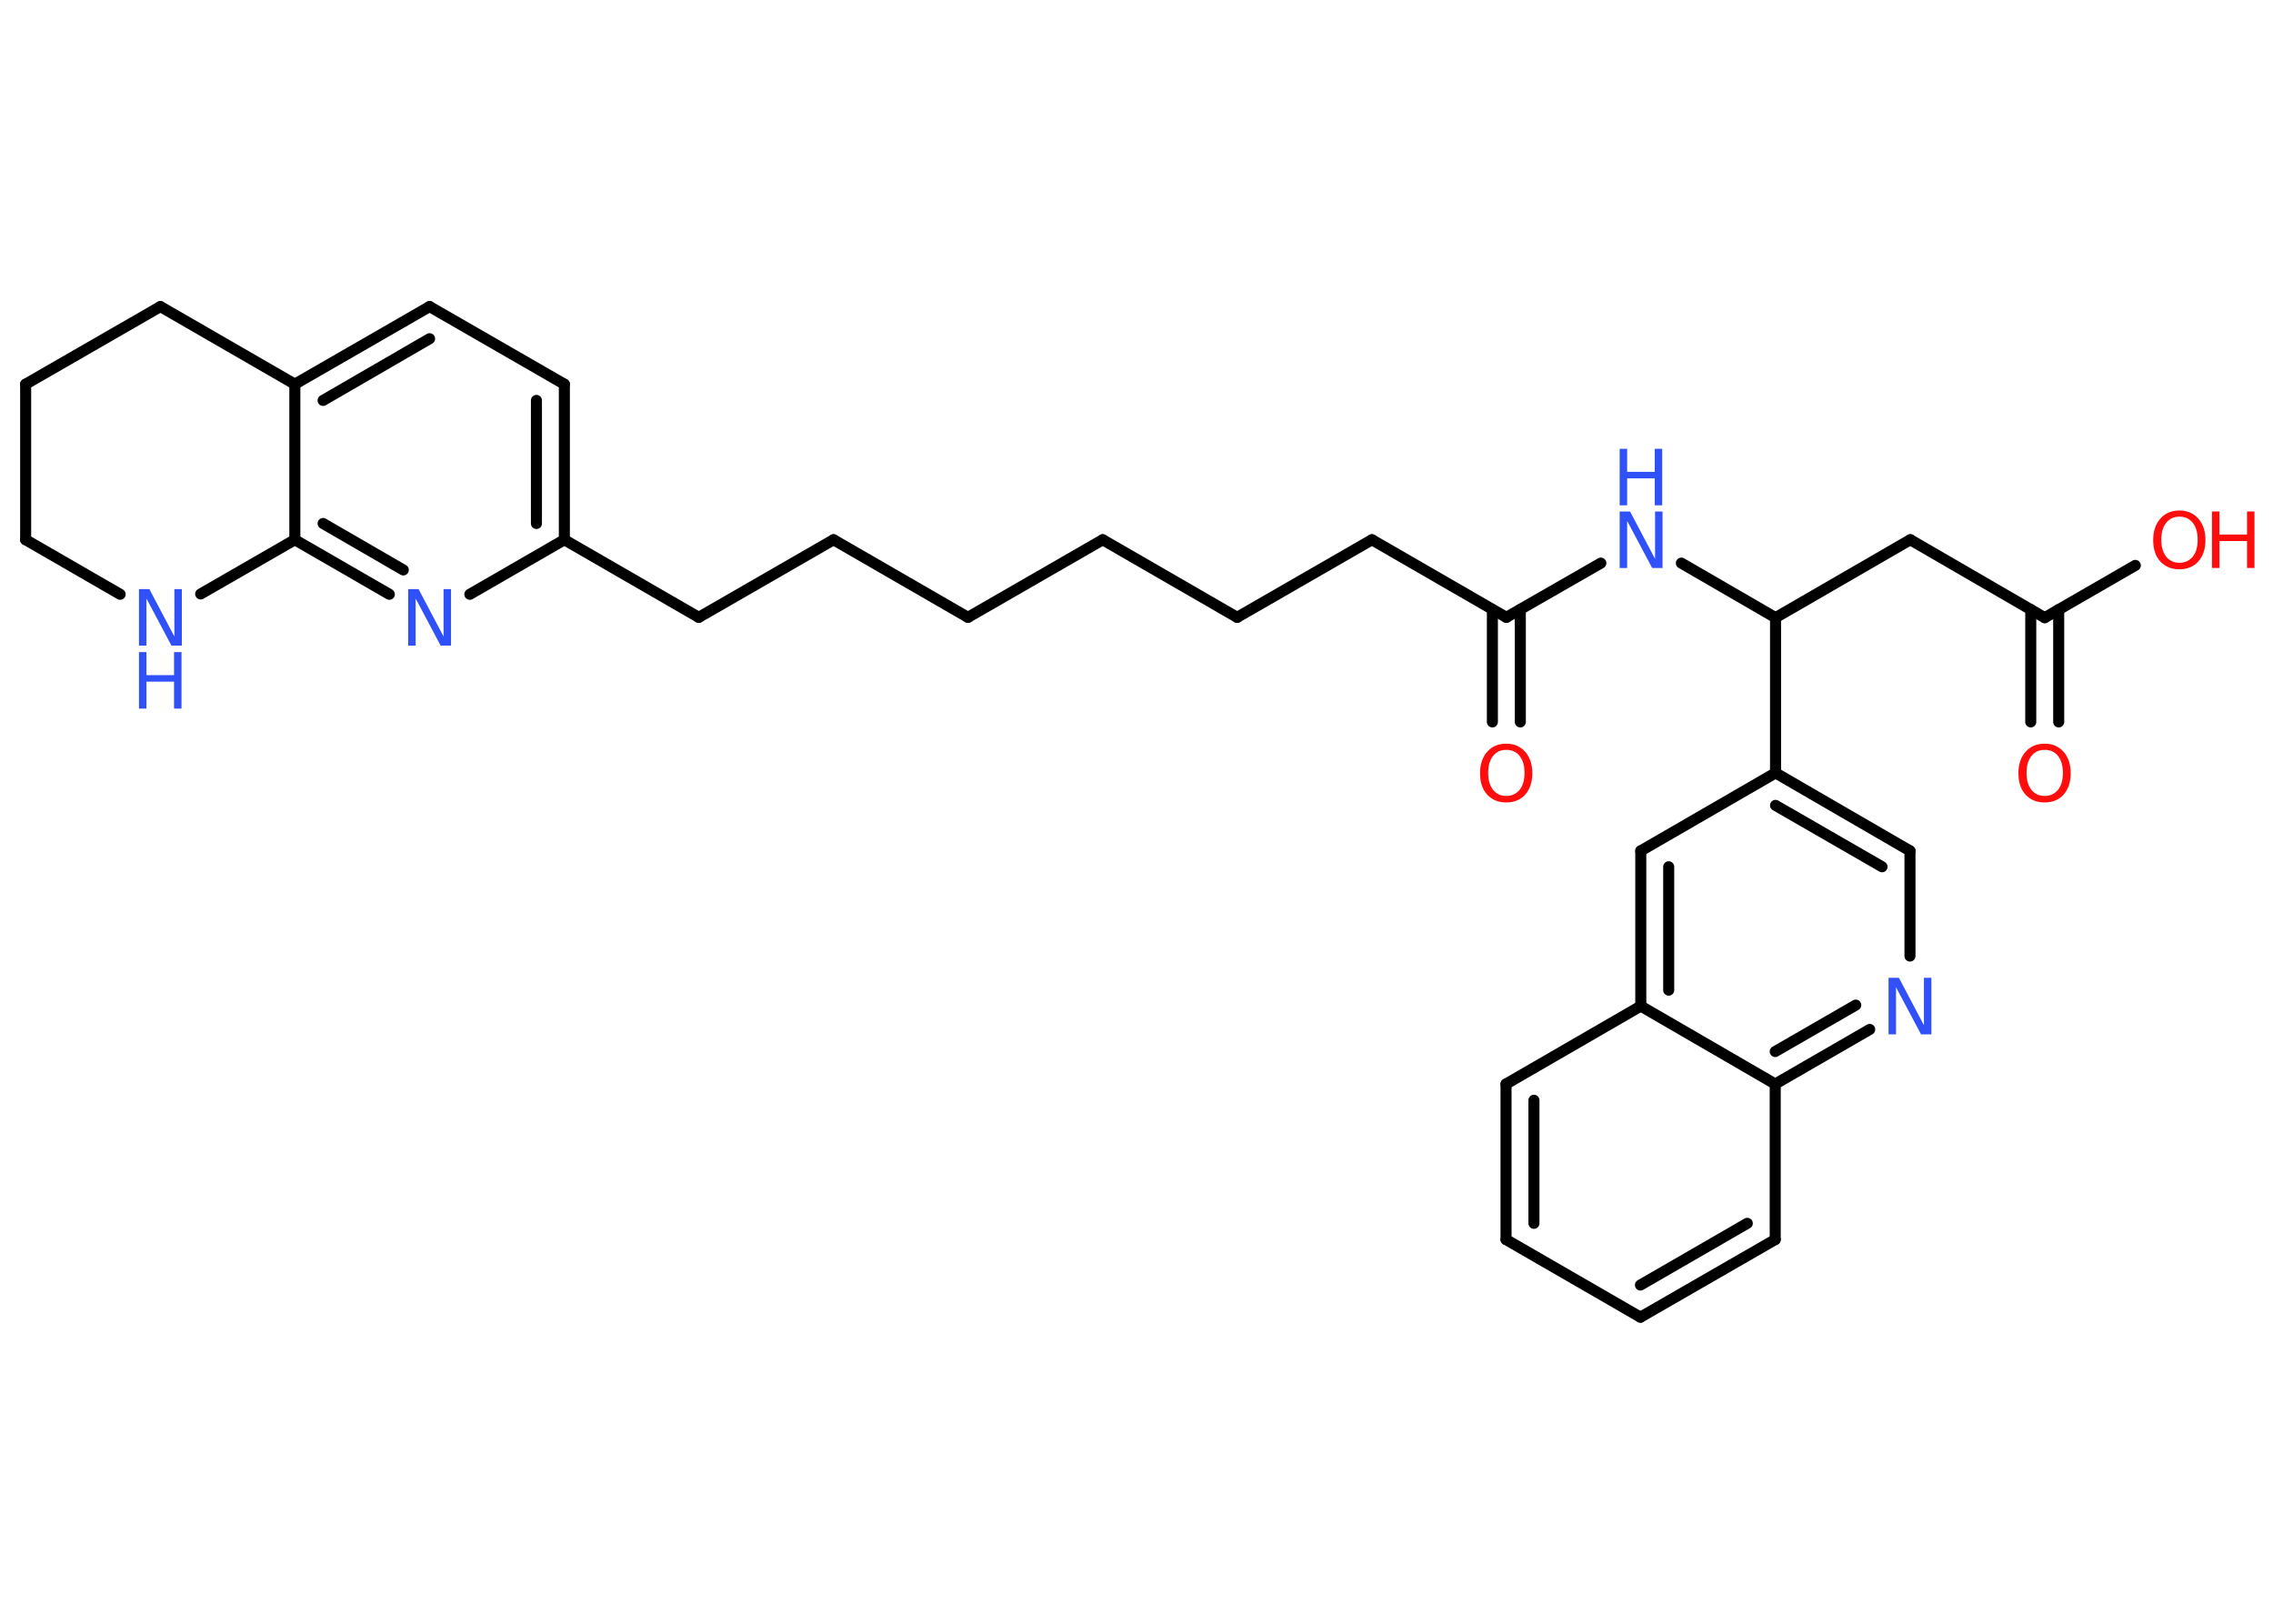 <?xml version='1.0' encoding='UTF-8'?>
<!DOCTYPE svg PUBLIC "-//W3C//DTD SVG 1.1//EN" "http://www.w3.org/Graphics/SVG/1.1/DTD/svg11.dtd">
<svg version='1.2' xmlns='http://www.w3.org/2000/svg' xmlns:xlink='http://www.w3.org/1999/xlink' width='70.0mm' height='50.0mm' viewBox='0 0 70.0 50.0'>
  <desc>Generated by the Chemistry Development Kit (http://github.com/cdk)</desc>
  <g stroke-linecap='round' stroke-linejoin='round' stroke='#000000' stroke-width='.34' fill='#3050F8'>
    <rect x='.0' y='.0' width='70.0' height='50.0' fill='#FFFFFF' stroke='none'/>
    <g id='mol1' class='mol'>
      <g id='mol1bnd1' class='bond'>
        <line x1='62.54' y1='22.23' x2='62.54' y2='18.77'/>
        <line x1='63.4' y1='22.23' x2='63.4' y2='18.77'/>
      </g>
      <line id='mol1bnd2' class='bond' x1='62.97' y1='19.02' x2='65.76' y2='17.41'/>
      <line id='mol1bnd3' class='bond' x1='62.97' y1='19.02' x2='58.83' y2='16.62'/>
      <line id='mol1bnd4' class='bond' x1='58.83' y1='16.62' x2='54.68' y2='19.02'/>
      <line id='mol1bnd5' class='bond' x1='54.68' y1='19.02' x2='51.78' y2='17.34'/>
      <line id='mol1bnd6' class='bond' x1='49.3' y1='17.34' x2='46.39' y2='19.01'/>
      <g id='mol1bnd7' class='bond'>
        <line x1='46.82' y1='18.77' x2='46.82' y2='22.23'/>
        <line x1='45.96' y1='18.77' x2='45.96' y2='22.23'/>
      </g>
      <line id='mol1bnd8' class='bond' x1='46.39' y1='19.01' x2='42.25' y2='16.62'/>
      <line id='mol1bnd9' class='bond' x1='42.25' y1='16.62' x2='38.1' y2='19.01'/>
      <line id='mol1bnd10' class='bond' x1='38.1' y1='19.01' x2='33.96' y2='16.62'/>
      <line id='mol1bnd11' class='bond' x1='33.96' y1='16.62' x2='29.81' y2='19.01'/>
      <line id='mol1bnd12' class='bond' x1='29.81' y1='19.01' x2='25.67' y2='16.62'/>
      <line id='mol1bnd13' class='bond' x1='25.67' y1='16.62' x2='21.52' y2='19.01'/>
      <line id='mol1bnd14' class='bond' x1='21.52' y1='19.01' x2='17.38' y2='16.62'/>
      <g id='mol1bnd15' class='bond'>
        <line x1='17.38' y1='16.62' x2='17.38' y2='11.83'/>
        <line x1='16.52' y1='16.12' x2='16.52' y2='12.33'/>
      </g>
      <line id='mol1bnd16' class='bond' x1='17.38' y1='11.83' x2='13.23' y2='9.44'/>
      <g id='mol1bnd17' class='bond'>
        <line x1='13.23' y1='9.44' x2='9.08' y2='11.83'/>
        <line x1='13.23' y1='10.43' x2='9.95' y2='12.33'/>
      </g>
      <line id='mol1bnd18' class='bond' x1='9.08' y1='11.83' x2='9.08' y2='16.62'/>
      <g id='mol1bnd19' class='bond'>
        <line x1='9.08' y1='16.62' x2='11.99' y2='18.3'/>
        <line x1='9.95' y1='16.12' x2='12.42' y2='17.55'/>
      </g>
      <line id='mol1bnd20' class='bond' x1='17.38' y1='16.62' x2='14.47' y2='18.3'/>
      <line id='mol1bnd21' class='bond' x1='9.08' y1='16.62' x2='6.18' y2='18.29'/>
      <line id='mol1bnd22' class='bond' x1='3.7' y1='18.3' x2='.79' y2='16.62'/>
      <line id='mol1bnd23' class='bond' x1='.79' y1='16.62' x2='.79' y2='11.83'/>
      <line id='mol1bnd24' class='bond' x1='.79' y1='11.83' x2='4.94' y2='9.44'/>
      <line id='mol1bnd25' class='bond' x1='9.08' y1='11.83' x2='4.94' y2='9.44'/>
      <line id='mol1bnd26' class='bond' x1='54.68' y1='19.02' x2='54.68' y2='23.8'/>
      <g id='mol1bnd27' class='bond'>
        <line x1='58.82' y1='26.2' x2='54.68' y2='23.8'/>
        <line x1='57.96' y1='26.69' x2='54.68' y2='24.8'/>
      </g>
      <line id='mol1bnd28' class='bond' x1='58.82' y1='26.2' x2='58.82' y2='29.44'/>
      <g id='mol1bnd29' class='bond'>
        <line x1='54.67' y1='33.38' x2='57.58' y2='31.7'/>
        <line x1='54.67' y1='32.38' x2='57.15' y2='30.95'/>
      </g>
      <line id='mol1bnd30' class='bond' x1='54.67' y1='33.38' x2='54.67' y2='38.17'/>
      <g id='mol1bnd31' class='bond'>
        <line x1='50.52' y1='40.56' x2='54.67' y2='38.17'/>
        <line x1='50.52' y1='39.57' x2='53.81' y2='37.67'/>
      </g>
      <line id='mol1bnd32' class='bond' x1='50.52' y1='40.56' x2='46.38' y2='38.17'/>
      <g id='mol1bnd33' class='bond'>
        <line x1='46.38' y1='33.38' x2='46.38' y2='38.17'/>
        <line x1='47.24' y1='33.88' x2='47.24' y2='37.67'/>
      </g>
      <line id='mol1bnd34' class='bond' x1='46.38' y1='33.38' x2='50.53' y2='30.98'/>
      <line id='mol1bnd35' class='bond' x1='54.67' y1='33.38' x2='50.53' y2='30.98'/>
      <g id='mol1bnd36' class='bond'>
        <line x1='50.53' y1='26.2' x2='50.53' y2='30.98'/>
        <line x1='51.39' y1='26.69' x2='51.39' y2='30.49'/>
      </g>
      <line id='mol1bnd37' class='bond' x1='54.68' y1='23.8' x2='50.53' y2='26.2'/>
      <path id='mol1atm1' class='atom' d='M62.97 23.09q-.26 .0 -.41 .19q-.15 .19 -.15 .52q.0 .33 .15 .52q.15 .19 .41 .19q.25 .0 .41 -.19q.15 -.19 .15 -.52q.0 -.33 -.15 -.52q-.15 -.19 -.41 -.19zM62.97 22.9q.36 .0 .58 .25q.22 .25 .22 .66q.0 .41 -.22 .66q-.22 .24 -.58 .24q-.37 .0 -.59 -.24q-.22 -.24 -.22 -.66q.0 -.41 .22 -.66q.22 -.25 .59 -.25z' stroke='none' fill='#FF0D0D'/>
      <g id='mol1atm3' class='atom'>
        <path d='M67.12 15.91q-.26 .0 -.41 .19q-.15 .19 -.15 .52q.0 .33 .15 .52q.15 .19 .41 .19q.25 .0 .41 -.19q.15 -.19 .15 -.52q.0 -.33 -.15 -.52q-.15 -.19 -.41 -.19zM67.12 15.72q.36 .0 .58 .25q.22 .25 .22 .66q.0 .41 -.22 .66q-.22 .24 -.58 .24q-.37 .0 -.59 -.24q-.22 -.24 -.22 -.66q.0 -.41 .22 -.66q.22 -.25 .59 -.25z' stroke='none' fill='#FF0D0D'/>
        <path d='M68.12 15.75h.23v.71h.85v-.71h.23v1.74h-.23v-.83h-.85v.83h-.23v-1.74z' stroke='none' fill='#FF0D0D'/>
      </g>
      <g id='mol1atm6' class='atom'>
        <path d='M49.88 15.75h.32l.77 1.46v-1.46h.23v1.74h-.32l-.77 -1.45v1.45h-.23v-1.74z' stroke='none'/>
        <path d='M49.88 13.82h.23v.71h.85v-.71h.23v1.74h-.23v-.83h-.85v.83h-.23v-1.74z' stroke='none'/>
      </g>
      <path id='mol1atm8' class='atom' d='M46.39 23.09q-.26 .0 -.41 .19q-.15 .19 -.15 .52q.0 .33 .15 .52q.15 .19 .41 .19q.25 .0 .41 -.19q.15 -.19 .15 -.52q.0 -.33 -.15 -.52q-.15 -.19 -.41 -.19zM46.39 22.9q.36 .0 .58 .25q.22 .25 .22 .66q.0 .41 -.22 .66q-.22 .24 -.58 .24q-.37 .0 -.59 -.24q-.22 -.24 -.22 -.66q.0 -.41 .22 -.66q.22 -.25 .59 -.25z' stroke='none' fill='#FF0D0D'/>
      <path id='mol1atm20' class='atom' d='M12.57 18.14h.32l.77 1.46v-1.46h.23v1.74h-.32l-.77 -1.45v1.45h-.23v-1.74z' stroke='none'/>
      <g id='mol1atm21' class='atom'>
        <path d='M4.28 18.14h.32l.77 1.46v-1.46h.23v1.74h-.32l-.77 -1.45v1.45h-.23v-1.74z' stroke='none'/>
        <path d='M4.28 20.08h.23v.71h.85v-.71h.23v1.74h-.23v-.83h-.85v.83h-.23v-1.74z' stroke='none'/>
      </g>
      <path id='mol1atm27' class='atom' d='M58.16 30.11h.32l.77 1.46v-1.46h.23v1.74h-.32l-.77 -1.45v1.45h-.23v-1.74z' stroke='none'/>
    </g>
  </g>
</svg>
